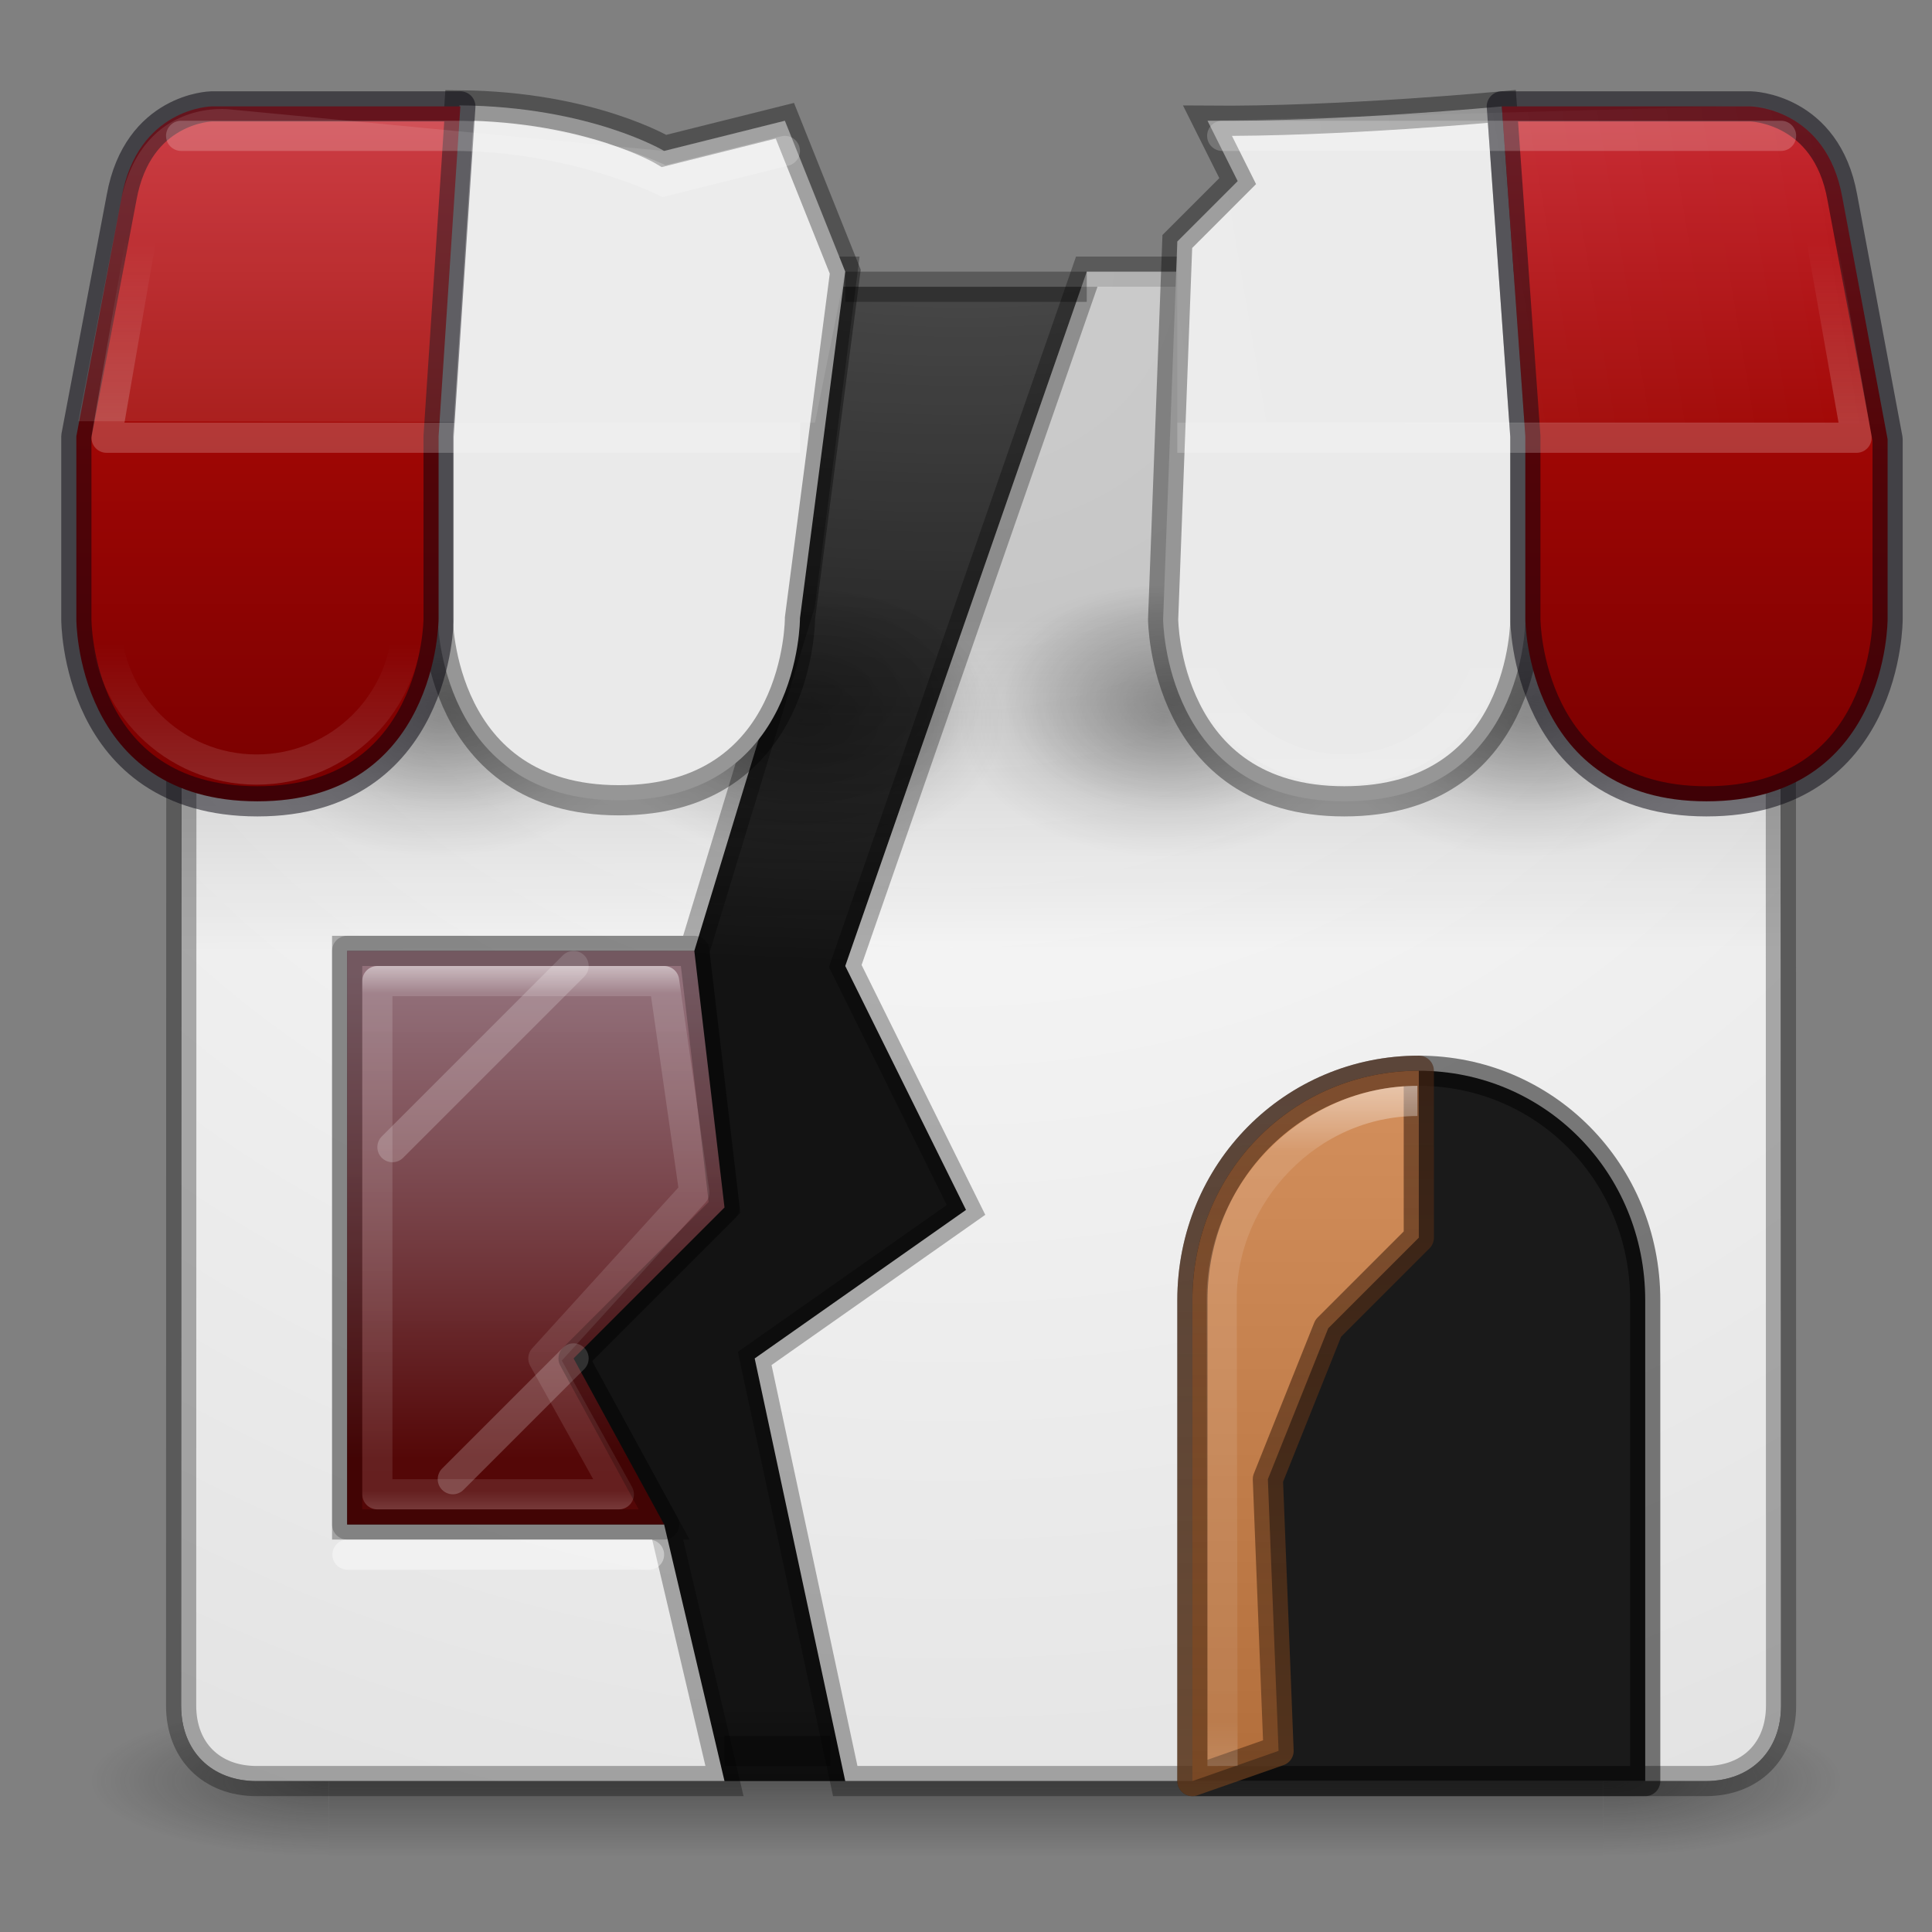 <?xml version="1.0" encoding="UTF-8" standalone="no"?>
<svg
   xmlns:dc="http://purl.org/dc/elements/1.1/"
   xmlns:cc="http://creativecommons.org/ns#"
   xmlns:rdf="http://www.w3.org/1999/02/22-rdf-syntax-ns#"
   xmlns:svg="http://www.w3.org/2000/svg"
   xmlns="http://www.w3.org/2000/svg"
   xmlns:xlink="http://www.w3.org/1999/xlink"
   xmlns:sodipodi="http://sodipodi.sourceforge.net/DTD/sodipodi-0.dtd"
   xmlns:inkscape="http://www.inkscape.org/namespaces/inkscape"
   id="svg4389"
   height="64"
   width="64"
   version="1.1"
   sodipodi:docname="icon.svg"
   inkscape:version="1.0.2 (e86c870879, 2021-01-15)"
   inkscape:export-filename="/media/han/Shared/自分の資料/Projects/icon.png"
   inkscape:export-xdpi="450"
   inkscape:export-ydpi="450">
  <rect width="100%" height="100%" fill="#808080" stroke="none"/>
  <sodipodi:namedview
     pagecolor="#ffffff"
     bordercolor="#666666"
     borderopacity="1"
     objecttolerance="10"
     gridtolerance="10"
     guidetolerance="10"
     inkscape:pageopacity="0"
     inkscape:pageshadow="2"
     inkscape:window-width="1337"
     inkscape:window-height="792"
     id="namedview112"
     showgrid="true"
     inkscape:zoom="6.0748782"
     inkscape:cx="10.196303"
     inkscape:cy="48.122808"
     inkscape:window-x="124"
     inkscape:window-y="30"
     inkscape:window-maximized="0"
     inkscape:current-layer="svg4389"
     inkscape:document-rotation="0">
    <inkscape:grid
       type="xygrid"
       id="grid114" />
  </sodipodi:namedview>
  <defs
     id="defs4391">
    <linearGradient
       id="linearGradient946">
      <stop
         style="stop-color:#7a0000;stop-opacity:1"
         offset="0"
         id="stop940" />
      <stop
         id="stop942"
         offset="0.545"
         style="stop-color:#a10705;stop-opacity:1" />
      <stop
         style="stop-color:#c6262e;stop-opacity:1"
         offset="1"
         id="stop944" />
    </linearGradient>
    <linearGradient
       id="linearGradient8775">
      <stop
         id="stop8777"
         offset="0" />
      <stop
         id="stop8779"
         stop-opacity="0"
         offset="1" />
    </linearGradient>
    <linearGradient
       id="linearGradient3688-166-749">
      <stop
         id="stop2883"
         stop-color="#181818"
         offset="0" />
      <stop
         id="stop2885"
         stop-color="#181818"
         stop-opacity="0"
         offset="1" />
    </linearGradient>
    <linearGradient
       id="linearGradient6572-9-1"
       y2="230.24"
       gradientUnits="userSpaceOnUse"
       x2="633.31"
       gradientTransform="matrix(6,0,0,6.003,-3752.2,-1323.2)"
       y1="226.4"
       x1="633.31">
      <stop
         id="stop6094"
         stop-color="#fff"
         offset="0" />
      <stop
         id="stop6096"
         stop-color="#fff"
         stop-opacity=".235"
         offset=".1" />
      <stop
         id="stop6098"
         stop-color="#fff"
         stop-opacity=".157"
         offset=".918" />
      <stop
         id="stop6100"
         stop-color="#fff"
         stop-opacity=".392"
         offset="1" />
    </linearGradient>
    <linearGradient
       id="linearGradient5610-3-8"
       y2="10"
       gradientUnits="userSpaceOnUse"
       x2="8"
       gradientTransform="matrix(5,0,0,5.122,7,-14.763)"
       y1="15"
       x1="8">
      <stop
         id="stop5606-8-2"
         stop-color="#ae6a37"
         offset="0" />
      <stop
         id="stop5608-5-0"
         stop-color="#d28e5b"
         offset="1" />
    </linearGradient>
    <linearGradient
       id="linearGradient5618-5-7"
       y2="15"
       gradientUnits="userSpaceOnUse"
       x2="9"
       gradientTransform="matrix(5,0,0,5.122,7,-14.763)"
       y1="10"
       x1="9">
      <stop
         id="stop5614-2-5"
         stop-color="#492714"
         stop-opacity=".625"
         offset="0" />
      <stop
         id="stop5616-0-2"
         stop-color="#6a3f1f"
         stop-opacity=".77"
         offset="1" />
    </linearGradient>
    <linearGradient
       id="linearGradient8537"
       y2="34"
       gradientUnits="userSpaceOnUse"
       x2="23"
       gradientTransform="matrix(0,1.546,-1.615,0,76.923,14.727)"
       y1="34"
       x1="11">
      <stop
         id="stop3926-9-4-9-6"
         stop-color="#fff"
         offset="0" />
      <stop
         id="stop3928-9-8-6-5"
         stop-color="#fff"
         stop-opacity=".235"
         offset=".063" />
      <stop
         id="stop3930-3-5-1-7"
         stop-color="#fff"
         stop-opacity=".157"
         offset=".951" />
      <stop
         id="stop3932-8-0-4-8"
         stop-color="#fff"
         stop-opacity=".392"
         offset="1" />
    </linearGradient>
    <radialGradient
       id="radialGradient8781"
       xlink:href="#linearGradient8775"
       gradientUnits="userSpaceOnUse"
       cy="20"
       cx="12.5"
       gradientTransform="matrix(1,0,0,0.667,0,6.667)"
       r="4.5" />
    <radialGradient
       id="radialGradient8785"
       xlink:href="#linearGradient8775"
       gradientUnits="userSpaceOnUse"
       cy="20"
       cx="12.5"
       gradientTransform="matrix(0.833,0,0,0.556,2.333,8.389)"
       r="4.5" />
    <radialGradient
       id="radialGradient8797"
       xlink:href="#linearGradient8775"
       gradientUnits="userSpaceOnUse"
       cy="20"
       cx="12.5"
       gradientTransform="matrix(1,0,0,0.667,8,6.667)"
       r="4.5" />
    <radialGradient
       id="radialGradient8799"
       xlink:href="#linearGradient8775"
       gradientUnits="userSpaceOnUse"
       cy="20"
       cx="12.5"
       gradientTransform="matrix(0.833,0,0,0.556,10.333,8.389)"
       r="4.5" />
    <radialGradient
       id="radialGradient8807"
       xlink:href="#linearGradient8775"
       gradientUnits="userSpaceOnUse"
       cy="20"
       cx="12.5"
       gradientTransform="matrix(1,0,0,0.667,16,6.667)"
       r="4.5" />
    <radialGradient
       id="radialGradient8809"
       xlink:href="#linearGradient8775"
       gradientUnits="userSpaceOnUse"
       cy="20"
       cx="12.5"
       gradientTransform="matrix(0.833,0,0,0.556,18.333,8.389)"
       r="4.5" />
    <radialGradient
       id="radialGradient8817"
       xlink:href="#linearGradient8775"
       gradientUnits="userSpaceOnUse"
       cy="20"
       cx="12.5"
       gradientTransform="matrix(1,0,0,0.667,24,6.667)"
       r="4.5" />
    <radialGradient
       id="radialGradient8819"
       xlink:href="#linearGradient8775"
       gradientUnits="userSpaceOnUse"
       cy="20"
       cx="12.5"
       gradientTransform="matrix(0.833,0,0,0.556,26.333,8.389)"
       r="4.5" />
    <linearGradient
       id="linearGradient8827"
       y2="38"
       gradientUnits="userSpaceOnUse"
       x2="20"
       gradientTransform="matrix(1.533,0,0,1.462,-4.067,-7.231)"
       y1="27"
       x1="20">
      <stop
         style="stop-color:#ffc1d4;stop-opacity:0.6"
         id="stop8823"
         stop-color="#6db0de"
         offset="0" />
      <stop
         style="stop-color:#7a0000;stop-opacity:0.702"
         id="stop8825"
         stop-color="#a4cae4"
         offset="1" />
    </linearGradient>
    <linearGradient
       id="linearGradient3647"
       y2="43"
       gradientUnits="userSpaceOnUse"
       x2="24"
       gradientTransform="matrix(1.405,0,0,1.324,-1.23,2.216)"
       y1="11.865"
       x1="23.644">
      <stop
         id="stop3926-3"
         stop-color="#fff"
         offset="0"
         style="stop-color:#ffffff;stop-opacity:0" />
      <stop
         id="stop3928-91"
         stop-color="#fff"
         stop-opacity=".235"
         offset="0.17" />
      <stop
         id="stop3930-6"
         stop-color="#fff"
         stop-opacity=".157"
         offset=".951" />
      <stop
         id="stop3932-6"
         stop-color="#fff"
         stop-opacity=".392"
         offset="1" />
    </linearGradient>
    <radialGradient
       id="radialGradient3651"
       gradientUnits="userSpaceOnUse"
       cy="4.342"
       cx="32"
       gradientTransform="matrix(1.0239e-8,2.139,-2.352,0,41.714,-59.598)"
       r="27.5">
      <stop
         id="stop4634-68-8-0-2-9-1"
         stop-color="#fafafa"
         offset="0"
         style="stop-color:#ffffff;stop-opacity:1" />
      <stop
         id="stop4636-8-21-7-1-4-9"
         stop-color="#e1e1e1"
         offset="1" />
    </radialGradient>
    <radialGradient
       id="radialGradient3337-2-2-5"
       xlink:href="#linearGradient3688-166-749"
       gradientUnits="userSpaceOnUse"
       cy="43.5"
       cx="4.993"
       gradientTransform="matrix(2.004,0,0,1.4,26.721,-17.4)"
       r="2.5" />
    <radialGradient
       id="radialGradient3339-1-4-1"
       xlink:href="#linearGradient3688-166-749"
       gradientUnits="userSpaceOnUse"
       cy="43.5"
       cx="4.993"
       gradientTransform="matrix(2.004,0,0,1.4,-20.012,-104.4)"
       r="2.5" />
    <linearGradient
       id="linearGradient13984-1"
       y2="39.999"
       gradientUnits="userSpaceOnUse"
       x2="25.058"
       gradientTransform="matrix(0.955,0,0,1,0.452,0)"
       y1="47.028"
       x1="25.058">
      <stop
         id="stop2895"
         stop-color="#181818"
         stop-opacity="0"
         offset="0" />
      <stop
         id="stop2897"
         stop-color="#181818"
         offset=".5" />
      <stop
         id="stop2899"
         stop-color="#181818"
         stop-opacity="0"
         offset="1" />
    </linearGradient>
    <linearGradient
       id="linearGradient38386"
       y2="33"
       gradientUnits="userSpaceOnUse"
       x2="32"
       gradientTransform="matrix(0.964,0,0,1,1.182,-1.5)"
       y1="22"
       x1="31.981">
      <stop
         id="stop38382"
         offset="0" />
      <stop
         id="stop38384"
         stop-opacity="0"
         offset="1" />
    </linearGradient>
    <linearGradient
       id="linearGradient38426"
       y2="18"
       gradientUnits="userSpaceOnUse"
       x2="9"
       gradientTransform="matrix(1.111 0 0 1.106 -.966 -1.59)"
       y1="21"
       x1="9">
      <stop
         id="stop8426"
         stop-color="#fff"
         offset="0" />
      <stop
         id="stop8428"
         stop-color="#fff"
         stop-opacity="0"
         offset="1" />
    </linearGradient>
    <linearGradient
       id="linearGradient38458"
       y2="8"
       gradientUnits="userSpaceOnUse"
       x2="33"
       y1="14"
       x1="33">
      <stop
         id="stop38454"
         stop-color="#fff"
         offset="0" />
      <stop
         id="stop38456"
         stop-color="#fff"
         stop-opacity="0"
         offset="1" />
    </linearGradient>
    <linearGradient
       id="linearGradient38466"
       y2="8.773"
       gradientUnits="userSpaceOnUse"
       x2="62.436"
       y1="13.635"
       x1="33.807">
      <stop
         id="stop38462"
         stop-color="#fff"
         offset="0" />
      <stop
         id="stop38464"
         stop-color="#fff"
         stop-opacity="0"
         offset="1" />
    </linearGradient>
    <linearGradient
       xlink:href="#linearGradient38426"
       id="linearGradient3440"
       gradientUnits="userSpaceOnUse"
       gradientTransform="matrix(1.111,0,0,1.106,-0.966,-1.59)"
       x1="9"
       y1="21"
       x2="9"
       y2="18" />
    <linearGradient
       gradientUnits="userSpaceOnUse"
       y2="4"
       x2="8.947"
       y1="26"
       x1="8.947"
       id="linearGradient936"
       xlink:href="#linearGradient946" />
    <radialGradient
       id="radialGradient3651-5"
       gradientUnits="userSpaceOnUse"
       cy="4.13"
       cx="25.243"
       gradientTransform="matrix(0,1.018,-2.353,1.0793222e-7,41.718,-21.702)"
       r="27.5"
       fx="25.243"
       fy="4.13">
      <stop
         id="stop4634-68-8-0-2-9-1-6"
         stop-color="#fafafa"
         offset="0"
         style="stop-color:#666666;stop-opacity:1" />
      <stop
         id="stop4636-8-21-7-1-4-9-2"
         stop-color="#e1e1e1"
         offset="1"
         style="stop-color:#000000;stop-opacity:1" />
    </radialGradient>
  </defs>
  <g
     style="opacity:0.4"
     transform="matrix(1.579,0,0,0.714,-4.895,27.929)"
     id="g3712-8-2-4-4">
    <rect
       style="fill:url(#radialGradient3337-2-2-5)"
       x="36.733"
       y="40"
       width="5"
       height="7"
       id="rect2801-5-5-7-9" />
    <rect
       style="fill:url(#radialGradient3339-1-4-1)"
       x="-10"
       y="-47"
       width="5"
       height="7"
       transform="scale(-1)"
       id="rect3696-3-0-3-7" />
    <rect
       style="fill:url(#linearGradient13984-1)"
       x="10"
       y="40"
       width="26.734"
       height="7"
       id="rect3700-5-6-8-4" />
  </g>
  <path
     d="M 8.501,9.5 C 7.115,9.5 6,10.615 6,12 v 44.5 c 0,1.5 1,2.5 2.5,2.5 h 48 c 1.5,0 2.5,-1 2.5,-2.5 V 12 C 59,10.615 57.885,9.5 56.499,9.5 Z"
     style="color:#000000;display:inline;opacity:0.85;fill:url(#radialGradient3651-5);stroke-width:1"
     id="rect5505-21-3-8-5-2-9"
     sodipodi:nodetypes="sssssssss" />
  <path
     d="m 56.5,59 c 1.5,0 2.5,-1 2.5,-2.5 l -0.01,-45 C 58.989,10.115 57.875,9 56.49,9 H 36 L 28,32 32,40.08 25,45 28,59 Z M 27.906,9 H 8.51 c -1.385,0 -2.5,1.115 -2.5,2.5 L 6,56.5 C 6,58 7,59 8.5,59 H 24 L 22,50.5 19,45 24,40 23,31.5 26.5,20 Z M 11.5,31.5 H 23 l 1,8.5 -5,5 3,5.5 -10.5,-10e-7 z"
     style="color:#000000;display:inline;opacity:1;fill:url(#radialGradient3651);stroke:#000000;stroke-opacity:0.3"
     id="rect5505-21-3-8-5-2"
     sodipodi:nodetypes="cssscccccccsssscccccccccccccc" />
  <rect
     style="display:none;fill:none;stroke:url(#linearGradient3647);stroke-linecap:round;stroke-linejoin:round"
     x="6.5"
     y="9.5"
     width="52"
     height="49"
     ry="2"
     rx="2"
     id="rect6741-5-0-2-3" />
  <path
     d="M 11.5,31.5 H 23 l 1,8.5 -5,5 3,5.5 H 11.5 Z"
     style="color:#000000;opacity:0.9;isolation:auto;mix-blend-mode:normal;solid-color:#000000;fill:url(#linearGradient8827);fill-rule:evenodd;color-rendering:auto;image-rendering:auto;shape-rendering:auto;stroke:none"
     id="rect8516"
     sodipodi:nodetypes="ccccccc" />
  <path
     style="opacity:0.2;fill:none;stroke:#ffffff;stroke-width:1px;stroke-linecap:round"
     d="m 13,38 6,-6"
     id="path8523"
     sodipodi:nodetypes="cc" />
  <path
     d="m 47,35.47 c -4.155,0 -7.5,3.349 -7.5,7.605 V 59 h 15 V 43.075 C 54.5,38.819 51.155,35.47 47,35.47 Z"
     style="color:#000000;display:inline;fill:#1a1a1a;fill-opacity:1;stroke:#000000;stroke-linejoin:round;stroke-opacity:0.501"
     id="rect5583-1-3"
     sodipodi:nodetypes="ssccss" />
  <path
     style="opacity:0.2;fill:none;stroke:#ffffff;stroke-width:1px;stroke-linecap:round"
     d="m 15,49 4,-4"
     id="path8525"
     sodipodi:nodetypes="cc" />
  <path
     d="m 47,35.47 c -4.155,0 -7.5,3.349 -7.5,7.605 V 59 L 42.354,58 42,49 l 2,-5 3,-3 z"
     style="color:#000000;fill:url(#linearGradient5610-3-8);stroke:url(#linearGradient5618-5-7);stroke-linejoin:round"
     id="rect5583-1"
     sodipodi:nodetypes="cscccccc" />
  <path
     d="m 46.954,36.47 -5e-5,0 c -3.593,0 -6.492,3.081 -6.485,6.55 l 0.029,15.48"
     style="color:#000000;display:inline;opacity:0.5;fill:none;stroke:url(#linearGradient6572-9-1)"
     id="rect5583-1-7"
     sodipodi:nodetypes="cssc" />
  <path
     d="m 23,39.5 -5,5.5 2.5,4.5 h -8 v -17 H 22 Z"
     style="color:#000000;display:inline;isolation:auto;mix-blend-mode:normal;solid-color:#000000;fill:none;stroke:url(#linearGradient8537);stroke-linecap:round;stroke-linejoin:round;stroke-opacity:0.625;color-rendering:auto;image-rendering:auto;shape-rendering:auto"
     id="rect8529"
     sodipodi:nodetypes="ccccccc" />
  <path
     style="display:inline;opacity:0.4;fill:none;stroke:#ffffff;stroke-width:1px;stroke-linecap:round"
     d="M 11.511,51.5 H 21.5"
     id="path8539"
     sodipodi:nodetypes="cc" />
  <rect
     style="display:inline;opacity:0.2;fill:url(#linearGradient38386)"
     x="6"
     y="9.5"
     width="53"
     height="22"
     ry="0"
     rx="0"
     id="rect38378" />
  <g
     style="fill-rule:evenodd;stroke-width:0.665"
     transform="matrix(1.5,0,0,1.506,-4.22,-6.266)"
     id="g11938">
    <ellipse
       cx="28.5"
       cy="20"
       ry="3"
       rx="4.5"
       style="color:#000000;opacity:0.2;isolation:auto;mix-blend-mode:normal;solid-color:#000000;fill:url(#radialGradient8807);color-rendering:auto;image-rendering:auto;shape-rendering:auto"
       id="ellipse8803" />
    <ellipse
       cx="28.75"
       cy="19.5"
       ry="2.5"
       rx="3.75"
       style="color:#000000;opacity:0.2;isolation:auto;mix-blend-mode:normal;solid-color:#000000;fill:url(#radialGradient8809);color-rendering:auto;image-rendering:auto;shape-rendering:auto"
       id="ellipse8805" />
    <ellipse
       cx="20.5"
       cy="20"
       ry="3"
       rx="4.5"
       style="color:#000000;opacity:0.2;isolation:auto;mix-blend-mode:normal;solid-color:#000000;fill:url(#radialGradient8797);color-rendering:auto;image-rendering:auto;shape-rendering:auto"
       id="ellipse8793" />
    <ellipse
       cx="20.75"
       cy="19.5"
       ry="2.5"
       rx="3.75"
       style="color:#000000;opacity:0.2;isolation:auto;mix-blend-mode:normal;solid-color:#000000;fill:url(#radialGradient8799);color-rendering:auto;image-rendering:auto;shape-rendering:auto"
       id="ellipse8795" />
    <ellipse
       cx="36.5"
       cy="20"
       ry="3"
       rx="4.5"
       style="color:#000000;opacity:0.2;isolation:auto;mix-blend-mode:normal;solid-color:#000000;fill:url(#radialGradient8817);color-rendering:auto;image-rendering:auto;shape-rendering:auto"
       id="ellipse8813" />
    <ellipse
       cx="36.75"
       cy="19.5"
       ry="2.5"
       rx="3.75"
       style="color:#000000;opacity:0.2;isolation:auto;mix-blend-mode:normal;solid-color:#000000;fill:url(#radialGradient8819);color-rendering:auto;image-rendering:auto;shape-rendering:auto"
       id="ellipse8815" />
    <ellipse
       cx="12.5"
       cy="20"
       ry="3"
       rx="4.5"
       style="color:#000000;opacity:0.2;isolation:auto;mix-blend-mode:normal;solid-color:#000000;fill:url(#radialGradient8781);color-rendering:auto;image-rendering:auto;shape-rendering:auto"
       id="path8763" />
    <ellipse
       cx="12.75"
       cy="19.5"
       ry="2.5"
       rx="3.75"
       style="color:#000000;opacity:0.2;isolation:auto;mix-blend-mode:normal;solid-color:#000000;fill:url(#radialGradient8785);color-rendering:auto;image-rendering:auto;shape-rendering:auto"
       id="ellipse8783" />
  </g>
  <path
     style="fill:#eaeaea;fill-rule:evenodd;stroke:#000000;stroke-width:1px;stroke-opacity:0.363"
     d="M 49.751,3.525 50.53,14.453 v 6.061 c 0,0 0.026,6.031 -6,6.031 -5.974,0 -6,-6.031 -6,-6.031 L 39,8 41,6 40,4 c 4.332,0.039 9.751,-0.475 9.751,-0.475 z"
     id="path8461"
     sodipodi:nodetypes="cccscccccc" />
  <path
     style="fill:#eaeaea;fill-rule:evenodd;stroke:#000000;stroke-width:1px;stroke-opacity:0.363"
     d="m 26,4 2,5 -1.5,11.479 c 0,0 0.026,6.031 -6,6.031 -5.974,0 -6,-6.031 -6,-6.031 v -6.061 L 15.221,3.49 C 19.553,3.529 22,5 22,5 Z"
     id="path8431"
     sodipodi:nodetypes="cccsccccc" />
  <path
     style="color:#000000;clip-rule:nonzero;display:inline;overflow:visible;visibility:visible;opacity:1;isolation:auto;mix-blend-mode:normal;color-interpolation:sRGB;color-interpolation-filters:linearRGB;solid-color:#000000;solid-opacity:1;fill:url(#linearGradient936);fill-opacity:1;fill-rule:nonzero;stroke:#05020d;stroke-width:1;stroke-linecap:round;stroke-linejoin:round;stroke-miterlimit:4;stroke-dasharray:none;stroke-dashoffset:20;stroke-opacity:0.498;color-rendering:auto;image-rendering:auto;shape-rendering:auto;text-rendering:auto;enable-background:accumulate"
     d="m 7,3.525 c 0,0 -2.434,0.047 -2.971,3.012 l -1.5,7.916 v 6.061 c 0,0 -0.026,6.031 6,6.031 5.974,0 6,-6.031 6,-6.031 V 14.453 L 15.25,3.525 Z m 42.75,0 0.779,10.928 v 6.061 c 0,0 0.026,6.031 6,6.031 6.026,0 6,-6.031 6,-6.031 v -5.967 l -1.5,-8.01 C 60.498,3.572 58,3.525 58,3.525 Z"
     id="path8361"
     sodipodi:nodetypes="ccccscccccccsccccc" />
  <g
     style="stroke-width:0.665"
     transform="matrix(1.5,0,0,1.506,-4.22,-6.266)"
     id="g11931">
    <ellipse
       cx="8.48"
       cy="17.769"
       ry="3.319"
       rx="3.334"
       style="color:#000000;opacity:0.4;isolation:auto;mix-blend-mode:normal;solid-color:#000000;fill:none;stroke:url(#linearGradient3440);stroke-width:0.665;stroke-linecap:round;stroke-linejoin:round;stroke-opacity:0.392;color-rendering:auto;image-rendering:auto;shape-rendering:auto"
       id="path8406" />
    <use
       x="0"
       y="0"
       width="100%"
       height="100%"
       transform="translate(8)"
       xlink:href="#path8406"
       id="use33625" />
    <use
       x="0"
       y="0"
       width="100%"
       height="100%"
       transform="translate(24)"
       xlink:href="#path8406"
       id="use33629" />
    <use
       x="0"
       y="0"
       width="100%"
       height="100%"
       transform="translate(32)"
       xlink:href="#path8406"
       id="use33631" />
  </g>
  <path
     style="display:inline;opacity:0.1;fill:url(#linearGradient38466);fill-rule:evenodd"
     d="m 39,14 23.407,0.047 -1.377,-7.51 c -0.438,-2.812 -2.905,-3.037 -2.905,-3.037 L 58.125,3.5 40,4 41,6 39,8 Z M 28,9 26,4 22,5 7.625,3.625 c 0,0 -2.846,-0.4 -3.596,2.912 L 2.594,13.953 27,14 Z"
     id="path33633"
     sodipodi:nodetypes="ccccccccccccccccc" />
  <path
     style="opacity:0.2;fill:none;stroke:url(#linearGradient38458);stroke-width:1px;stroke-linejoin:round"
     d="M 5,6 3.53,14.5 H 26.5 m 12.5,0 H 61.5 L 60,6"
     id="path33635"
     sodipodi:nodetypes="cccccc" />
  <path
     style="display:inline;opacity:0.2;fill:none;stroke:#ffffff;stroke-width:1px;stroke-linecap:round"
     d="m 6,4.5 h 9 c 4,0 7,1.5 7,1.5 L 26,5 M 40.487,4.5 H 59"
     id="path38357"
     sodipodi:nodetypes="cccccc" />
  <path
     id="path3434"
     style="color:#000000;display:inline;opacity:0.2;isolation:auto;mix-blend-mode:normal;solid-color:#000000;fill:none;stroke:#000000;stroke-linecap:round;stroke-linejoin:round;stroke-opacity:1;color-rendering:auto;image-rendering:auto;shape-rendering:auto"
     d="M 11.5,31.5 H 23 l 1,8.5 -5,5 3,5.5 H 11.5 Z"
     sodipodi:nodetypes="ccccccc" />
  <path
     style="opacity:0.3;fill:none;stroke:#000000;stroke-width:1px;stroke-linecap:butt;stroke-linejoin:miter;stroke-opacity:1"
     d="m 28,9.5 c 8,0 8,0 8,0"
     id="path996" />
  <path
     style="display:none;opacity:0.3;fill:none;stroke:#000000;stroke-width:1px;stroke-linecap:butt;stroke-linejoin:miter;stroke-opacity:1"
     d="m 24,58 h 4"
     id="path996-1"
     sodipodi:nodetypes="cc" />
  <path
     style="opacity:0.3;fill:none;stroke:#000000;stroke-width:1px;stroke-linecap:butt;stroke-linejoin:miter;stroke-opacity:1"
     d="m 24,58 h 3.5"
     id="path996-3"
     sodipodi:nodetypes="cc" />
</svg>
